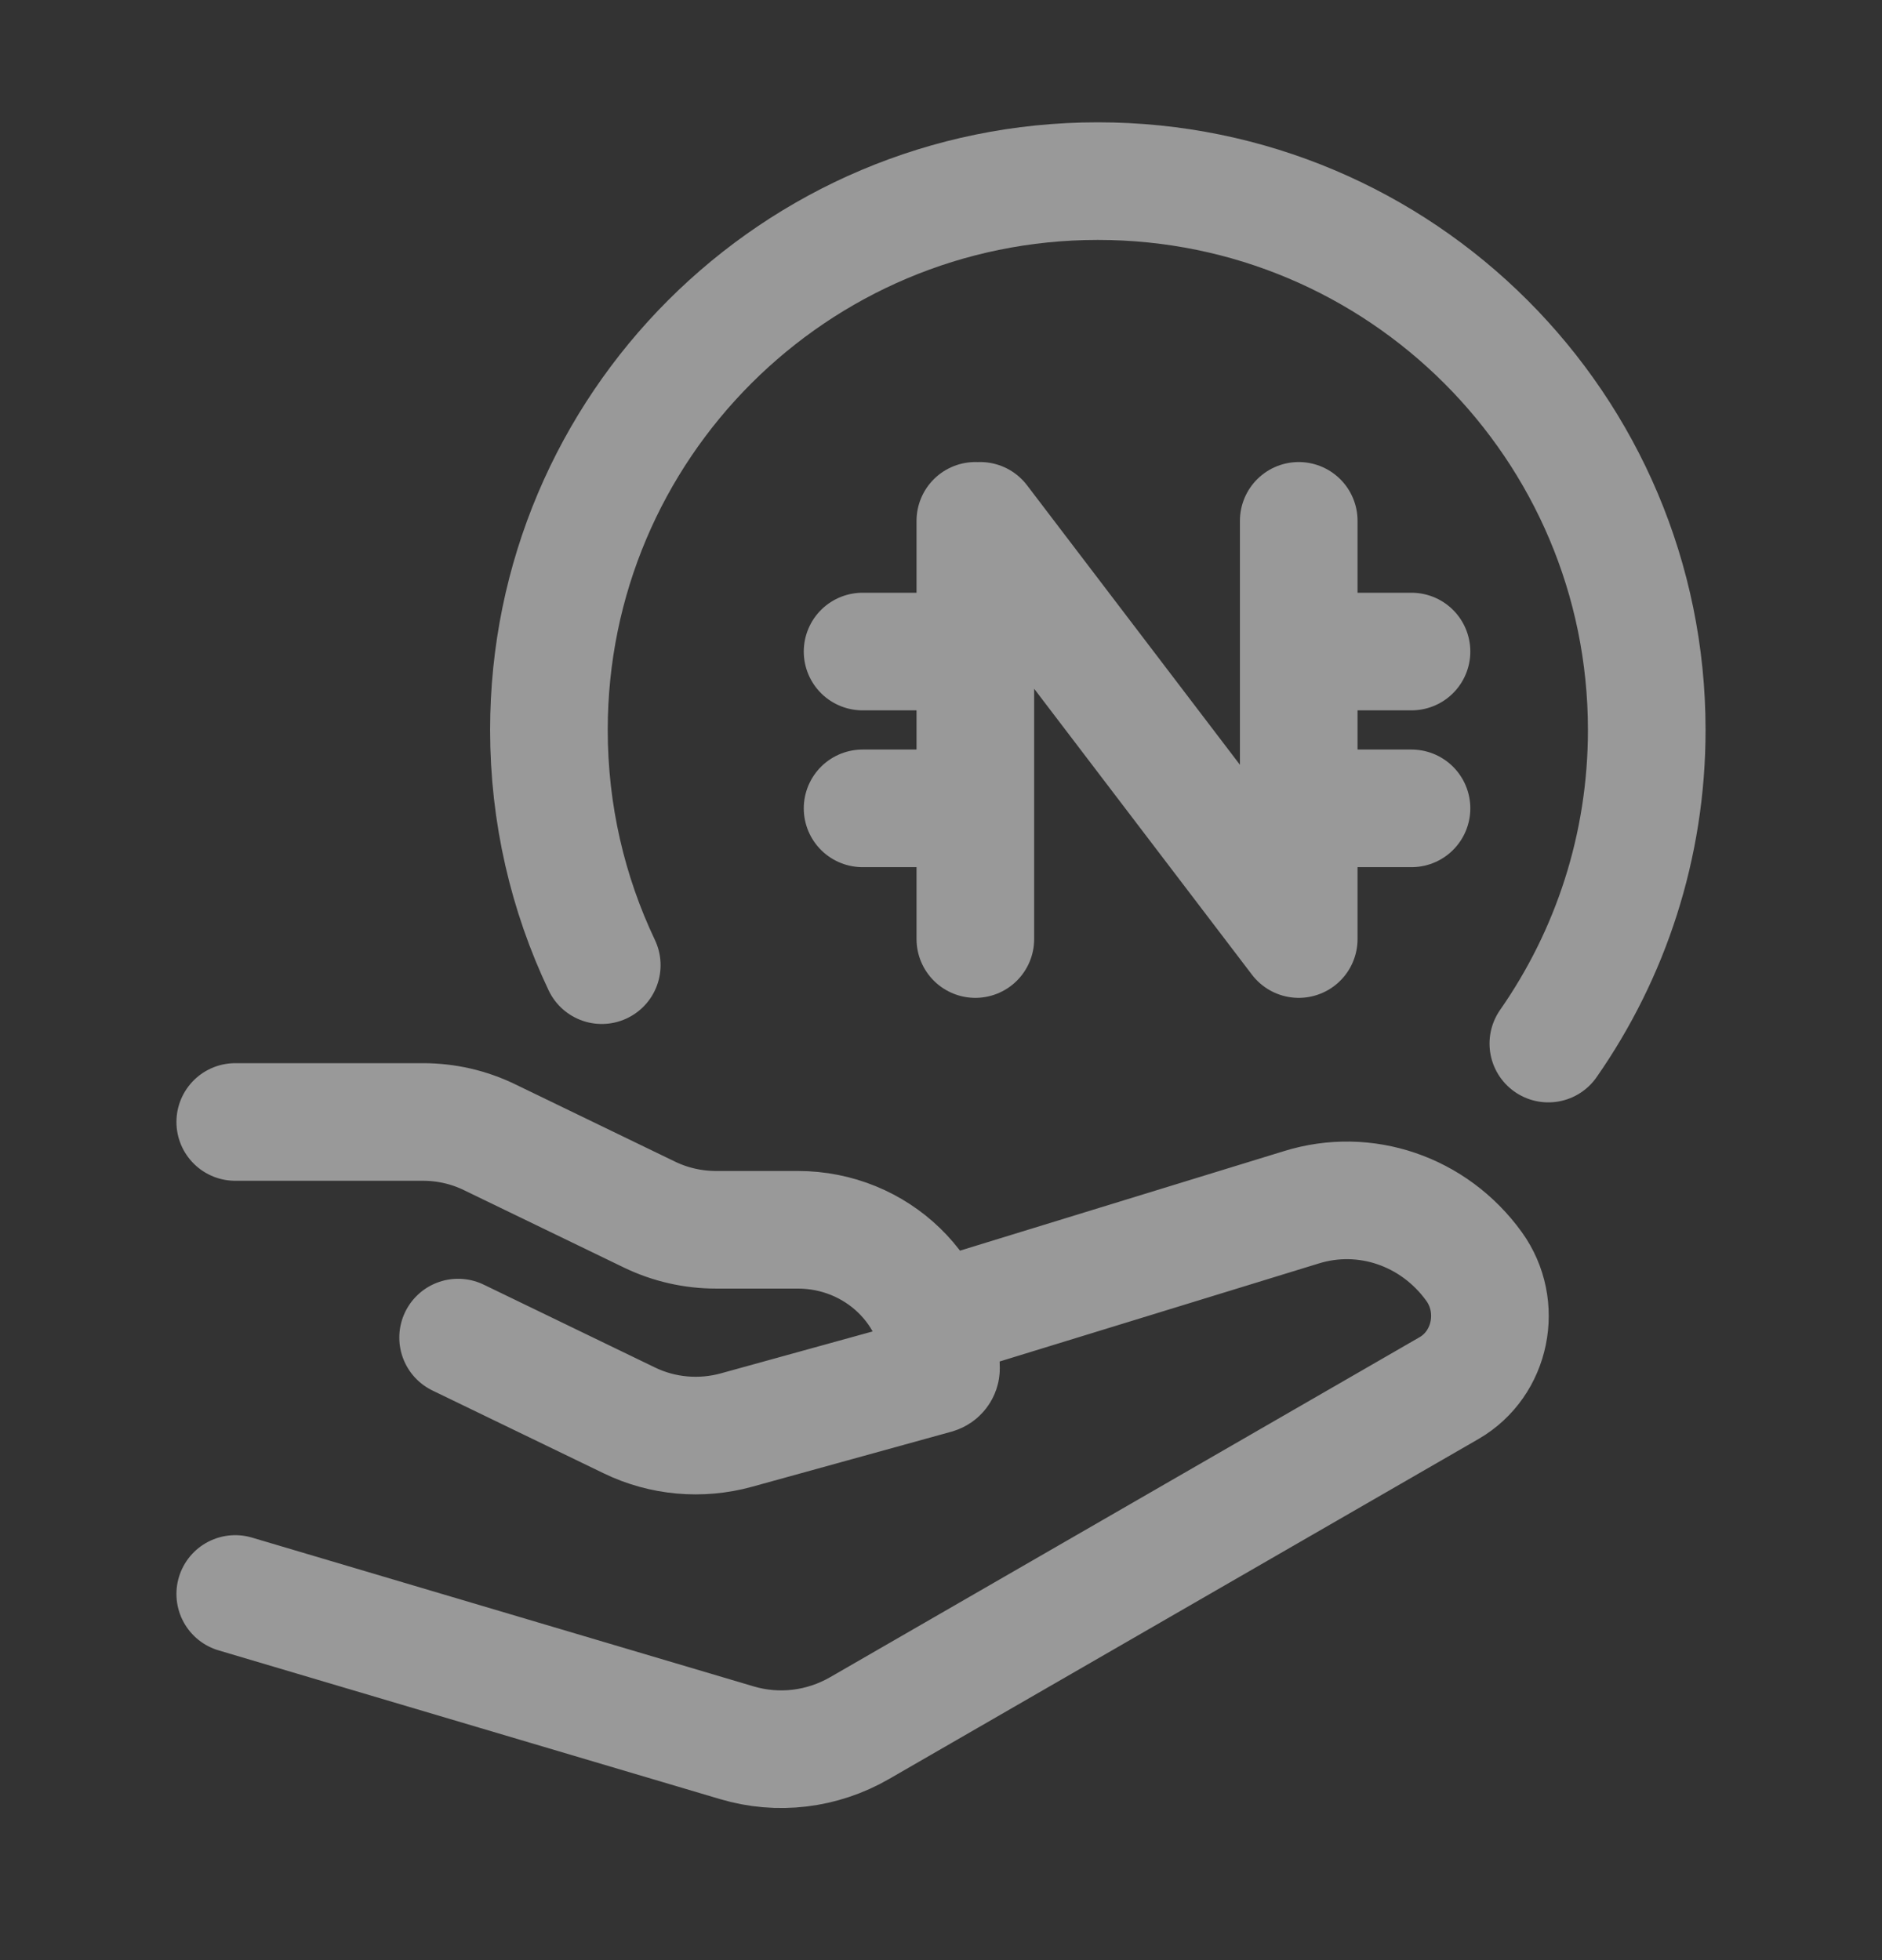 <svg width="24" height="25" viewBox="0 0 24 25" fill="none" xmlns="http://www.w3.org/2000/svg">
<rect x="0" y="0" width="24" height="25" fill="#333333" stroke="none"/>
<path d="M19.745 13.31C20.536 12.176 21 10.797 21 9.31C21 5.444 17.866 2.31 14 2.31C10.134 2.31 7 5.444 7 9.31C7 10.383 7.242 11.401 7.674 12.31" stroke="white" stroke-opacity="0.5" stroke-width="1.5" stroke-linecap="round" stroke-linejoin="round"/>
<path d="M12.438 11.977V10.31M12.438 6.643V10.31M16.562 6.643V8.31M11 8.31H12.5M16.562 8.31H18M16.562 8.31V10.31M16.562 10.31V11.977L12.5 6.643M16.562 10.31H18M11 10.31H12.438" stroke="white" stroke-opacity="0.5" stroke-width="1.5" stroke-linecap="round" stroke-linejoin="round"/>
<path d="M3 14.31H5.395C5.689 14.31 5.979 14.376 6.242 14.504L8.284 15.492C8.547 15.619 8.837 15.685 9.132 15.685H10.174C11.182 15.685 12 16.476 12 17.452C12 17.491 11.973 17.526 11.934 17.537L9.393 18.239C8.937 18.365 8.449 18.322 8.025 18.116L5.842 17.06M12 16.81L16.593 15.399C17.407 15.145 18.287 15.446 18.797 16.152C19.166 16.663 19.016 17.394 18.479 17.704L10.963 22.04C10.485 22.316 9.921 22.384 9.395 22.227L3 20.33" stroke="white" stroke-opacity="0.5" stroke-width="1.5" stroke-linecap="round" stroke-linejoin="round"/>
</svg>
